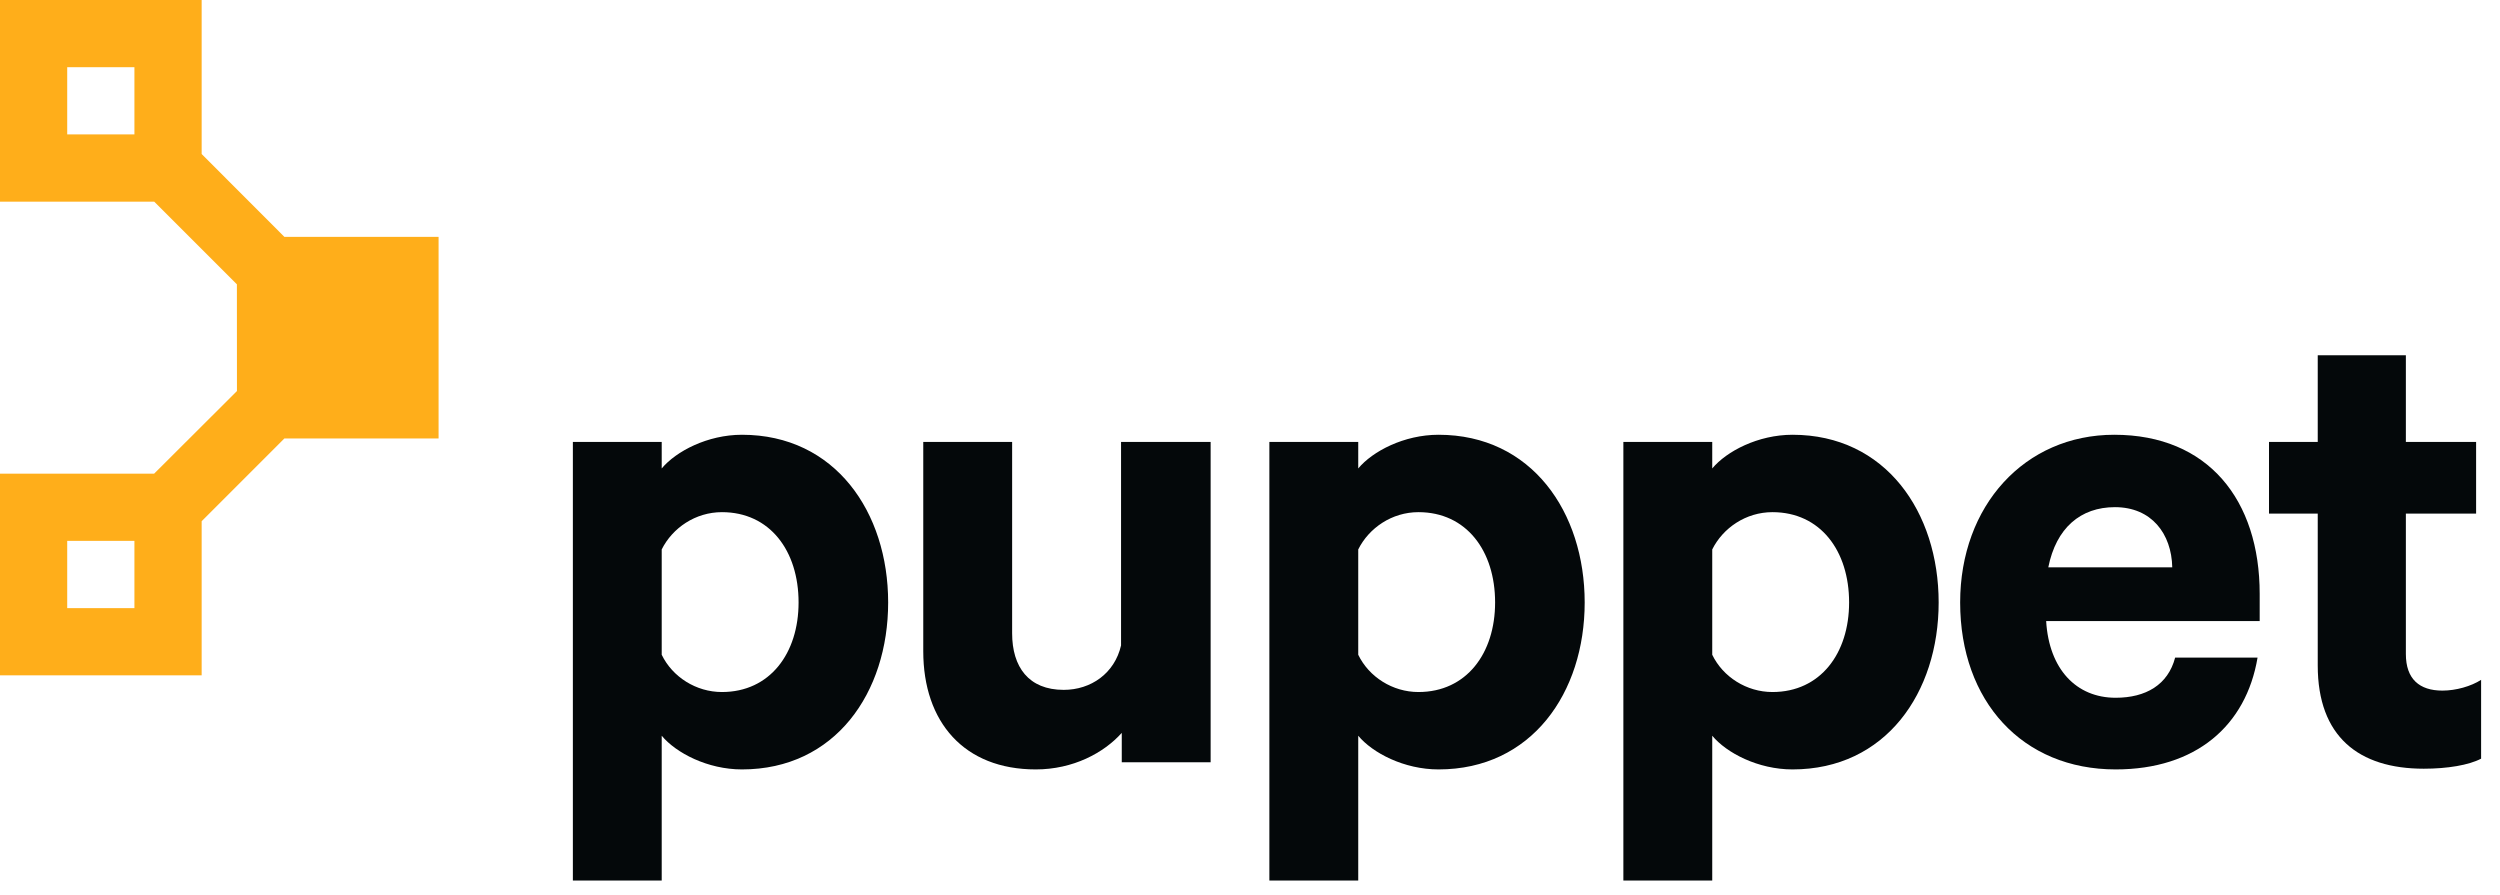 <svg width="95" height="34" viewBox="0 0 95 34" fill="none" xmlns="http://www.w3.org/2000/svg">
<path fill-rule="evenodd" clip-rule="evenodd" d="M25.145 24.881C25.554 25.725 26.452 26.297 27.433 26.297C29.257 26.297 30.346 24.827 30.346 22.893C30.346 20.933 29.257 19.462 27.433 19.462C26.425 19.462 25.554 20.061 25.145 20.878V24.881ZM25.145 33.459H21.769V16.794H25.145V17.801C25.69 17.148 26.888 16.521 28.195 16.521C31.735 16.521 33.75 19.462 33.75 22.893C33.75 26.324 31.735 29.238 28.195 29.238C26.888 29.238 25.69 28.612 25.145 27.958V33.459Z" fill="#04080A"/>
<path fill-rule="evenodd" clip-rule="evenodd" d="M46.004 28.965H42.627V27.849C41.946 28.612 40.775 29.238 39.359 29.238C36.636 29.238 35.084 27.441 35.084 24.745V16.794H38.461V24.064C38.461 25.344 39.087 26.215 40.421 26.215C41.456 26.215 42.355 25.589 42.6 24.527V16.794H46.004V28.965" fill="#04080A"/>
<path fill-rule="evenodd" clip-rule="evenodd" d="M51.613 24.881C52.021 25.725 52.92 26.297 53.9 26.297C55.725 26.297 56.814 24.827 56.814 22.893C56.814 20.933 55.725 19.462 53.9 19.462C52.893 19.462 52.021 20.061 51.613 20.878V24.881ZM51.613 33.459H48.236V16.794H51.613V17.801C52.157 17.148 53.355 16.521 54.663 16.521C58.202 16.521 60.218 19.462 60.218 22.893C60.218 26.324 58.202 29.238 54.663 29.238C53.355 29.238 52.157 28.612 51.613 27.958V33.459Z" fill="#04080A"/>
<path fill-rule="evenodd" clip-rule="evenodd" d="M65.065 24.881C65.473 25.725 66.372 26.297 67.352 26.297C69.177 26.297 70.266 24.827 70.266 22.893C70.266 20.933 69.177 19.462 67.352 19.462C66.344 19.462 65.473 20.061 65.065 20.878V24.881ZM65.065 33.459H61.688V16.794H65.065V17.801C65.609 17.148 66.807 16.521 68.115 16.521C71.654 16.521 73.669 19.462 73.669 22.893C73.669 26.324 71.654 29.238 68.115 29.238C66.807 29.238 65.609 28.612 65.065 27.958V33.459Z" fill="#04080A"/>
<path fill-rule="evenodd" clip-rule="evenodd" d="M77.835 21.559H82.546C82.519 20.279 81.757 19.272 80.368 19.272C79.061 19.272 78.135 20.061 77.835 21.559ZM85.787 24.99C85.351 27.577 83.445 29.238 80.395 29.238C76.855 29.238 74.486 26.651 74.486 22.893C74.486 19.217 76.937 16.521 80.341 16.521C83.908 16.521 85.868 18.999 85.868 22.566V23.601H77.754C77.863 25.426 78.897 26.515 80.395 26.515C81.539 26.515 82.383 26.025 82.655 24.99H85.787Z" fill="#04080A"/>
<path fill-rule="evenodd" clip-rule="evenodd" d="M88.074 19.517H86.222V16.794H88.074V13.499H91.423V16.794H94.092V19.517H91.423V24.854C91.423 25.807 91.941 26.243 92.812 26.243C93.329 26.243 93.901 26.079 94.282 25.834V28.829C93.819 29.074 93.003 29.211 92.104 29.211C89.626 29.211 88.074 27.985 88.074 25.289V19.517" fill="#04080A"/>
<path fill-rule="evenodd" clip-rule="evenodd" d="M16.666 16.662V9H10.806L7.663 5.853V0H0V7.663H5.86L9.002 10.804L9.004 14.86L5.856 18H0V25.662H7.663V19.806L10.806 16.662H16.666ZM2.554 5.108H5.108V2.554H2.554V5.108ZM2.554 23.108H5.108V20.554H2.554V23.108Z" fill="#FFAE1A"/>
</svg>
